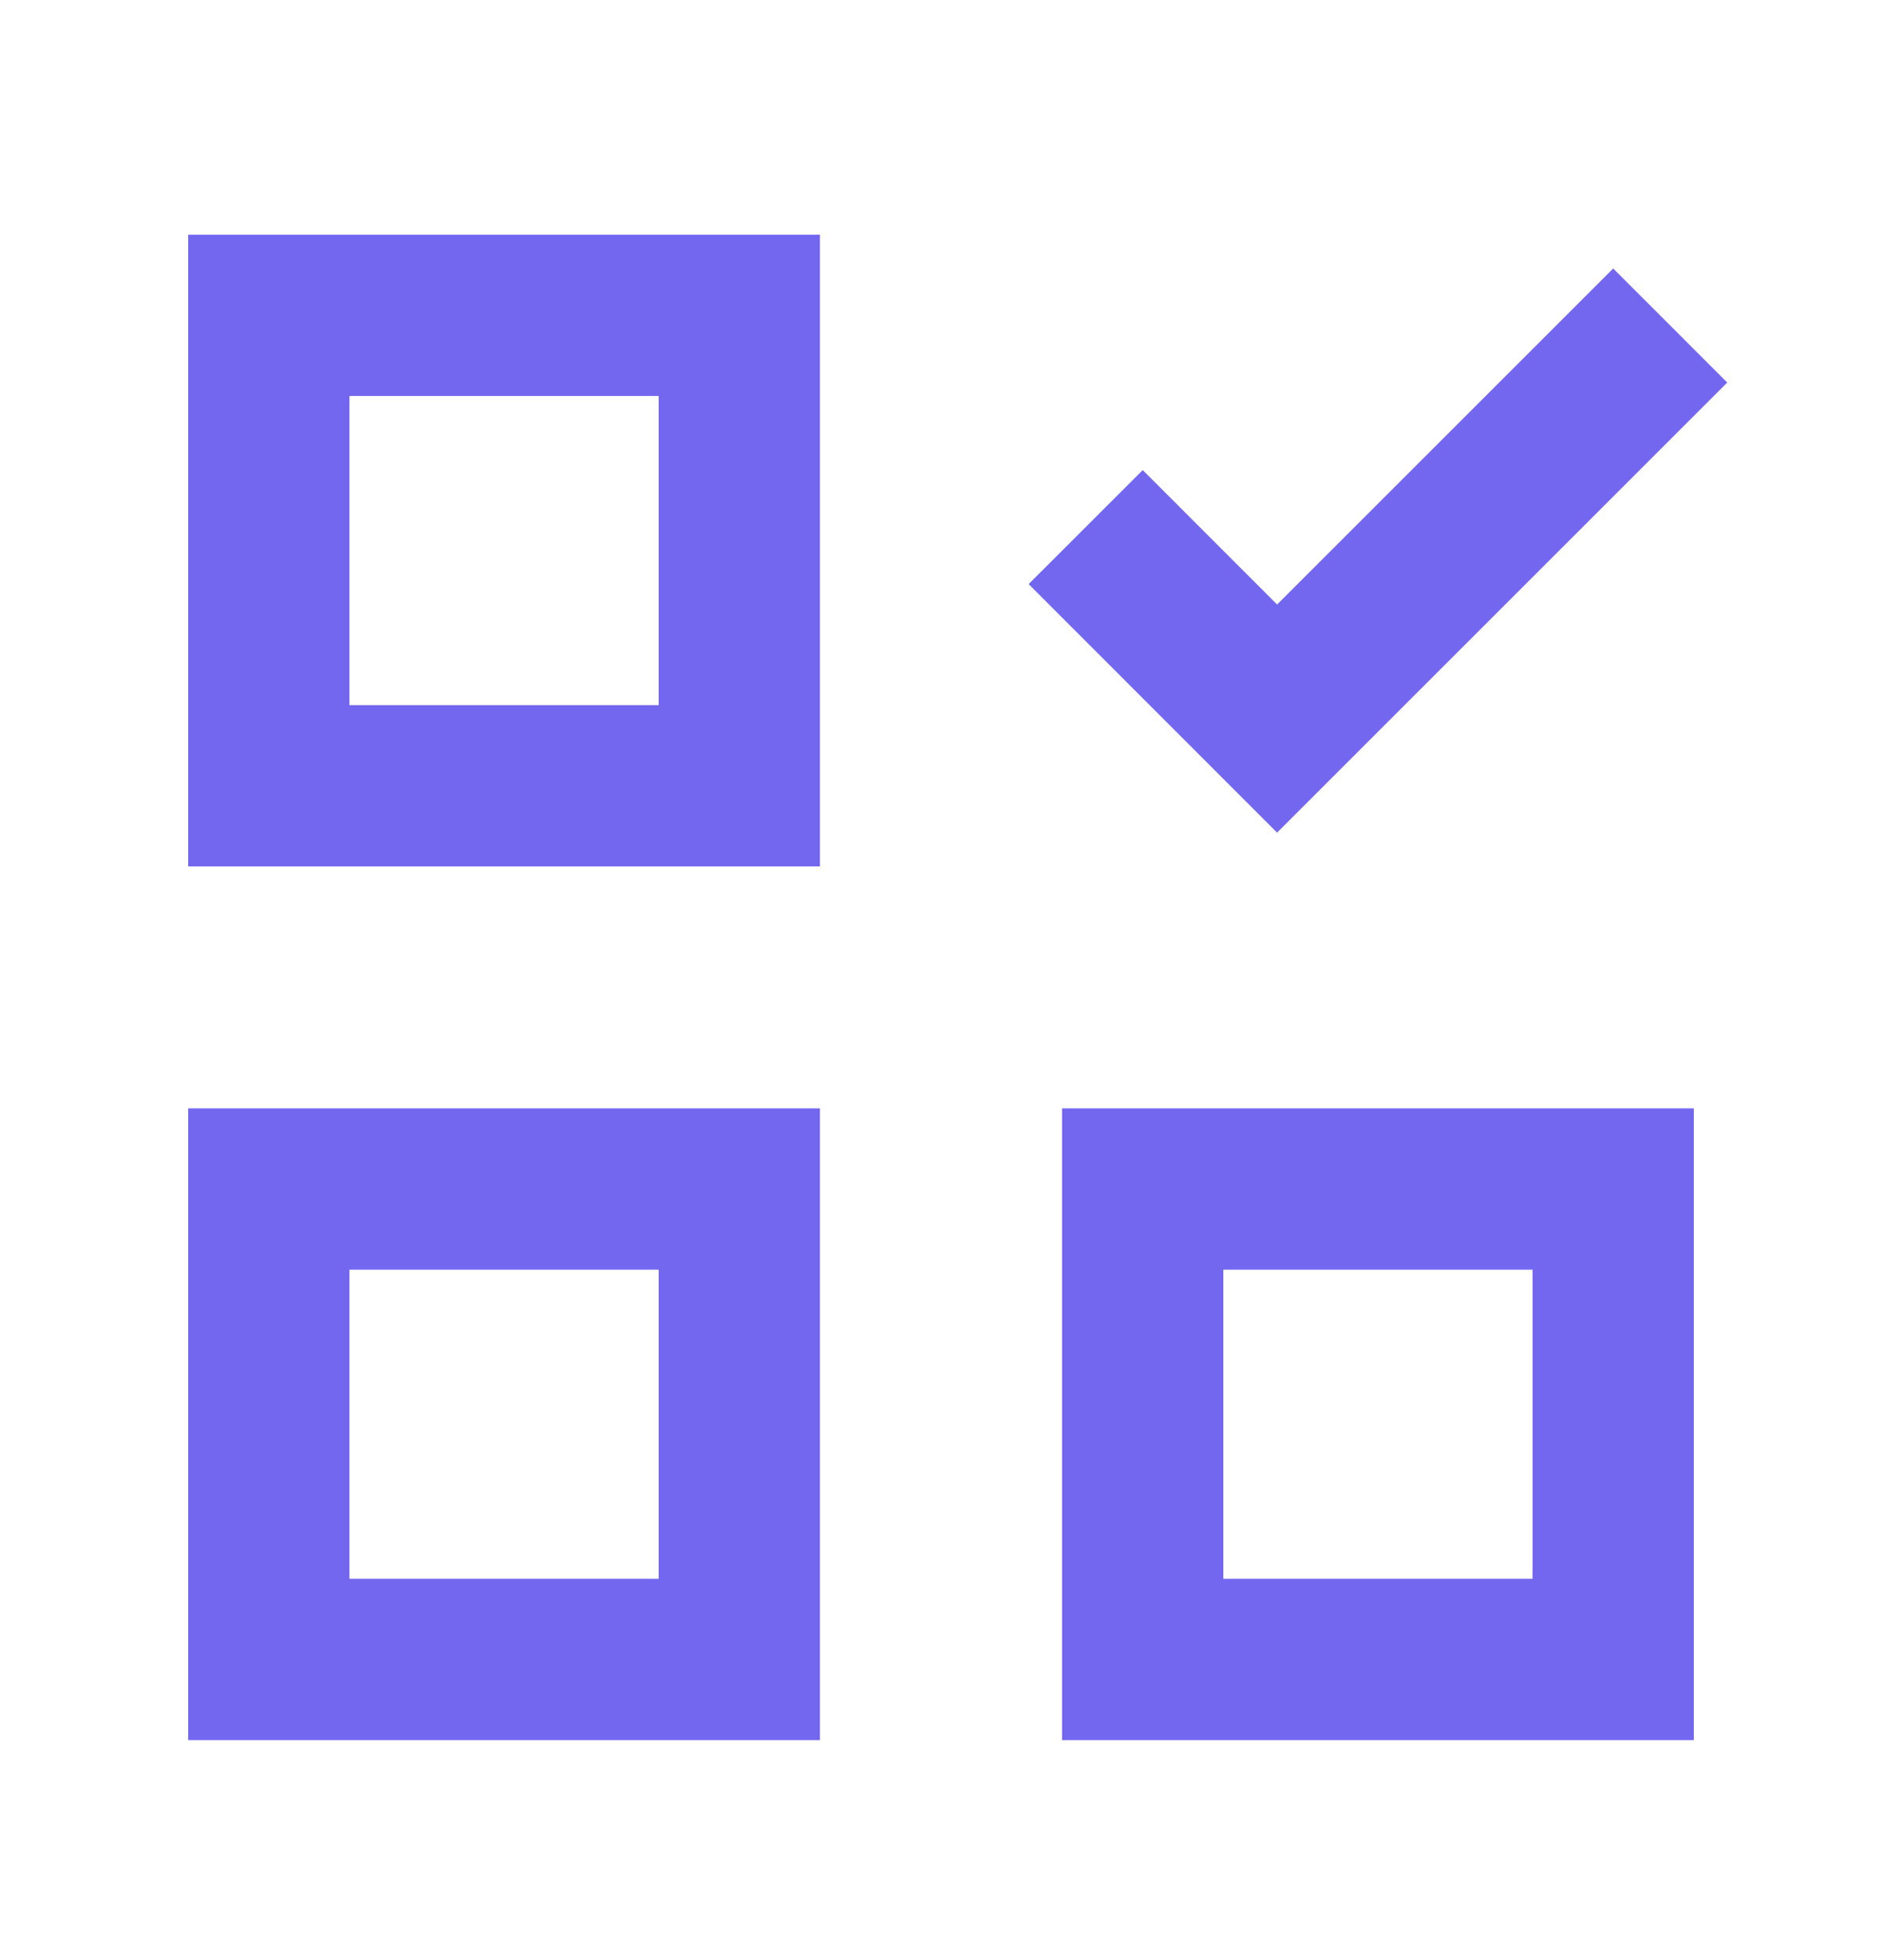 <svg width="24" height="25" viewBox="0 0 24 25" fill="none" xmlns="http://www.w3.org/2000/svg">
<path d="M9.428 4.022L3.428 4.022L3.428 10.022L9.428 10.022L9.428 4.022Z" stroke="#7367F0" stroke-width="2.057" stroke-miterlimit="10" stroke-linecap="square"/>
<path d="M20.572 15.165L14.572 15.165L14.572 21.165H20.572V15.165Z" stroke="#7367F0" stroke-width="2.057" stroke-miterlimit="10" stroke-linecap="square"/>
<path d="M9.428 15.165L3.428 15.165L3.428 21.165H9.428L9.428 15.165Z" stroke="#7367F0" stroke-width="2.057" stroke-miterlimit="10" stroke-linecap="square"/>
<path d="M14.572 7.45L16.286 9.165L20.572 4.879" stroke="#7367F0" stroke-width="2.057" stroke-miterlimit="10" stroke-linecap="square"/>
</svg>
